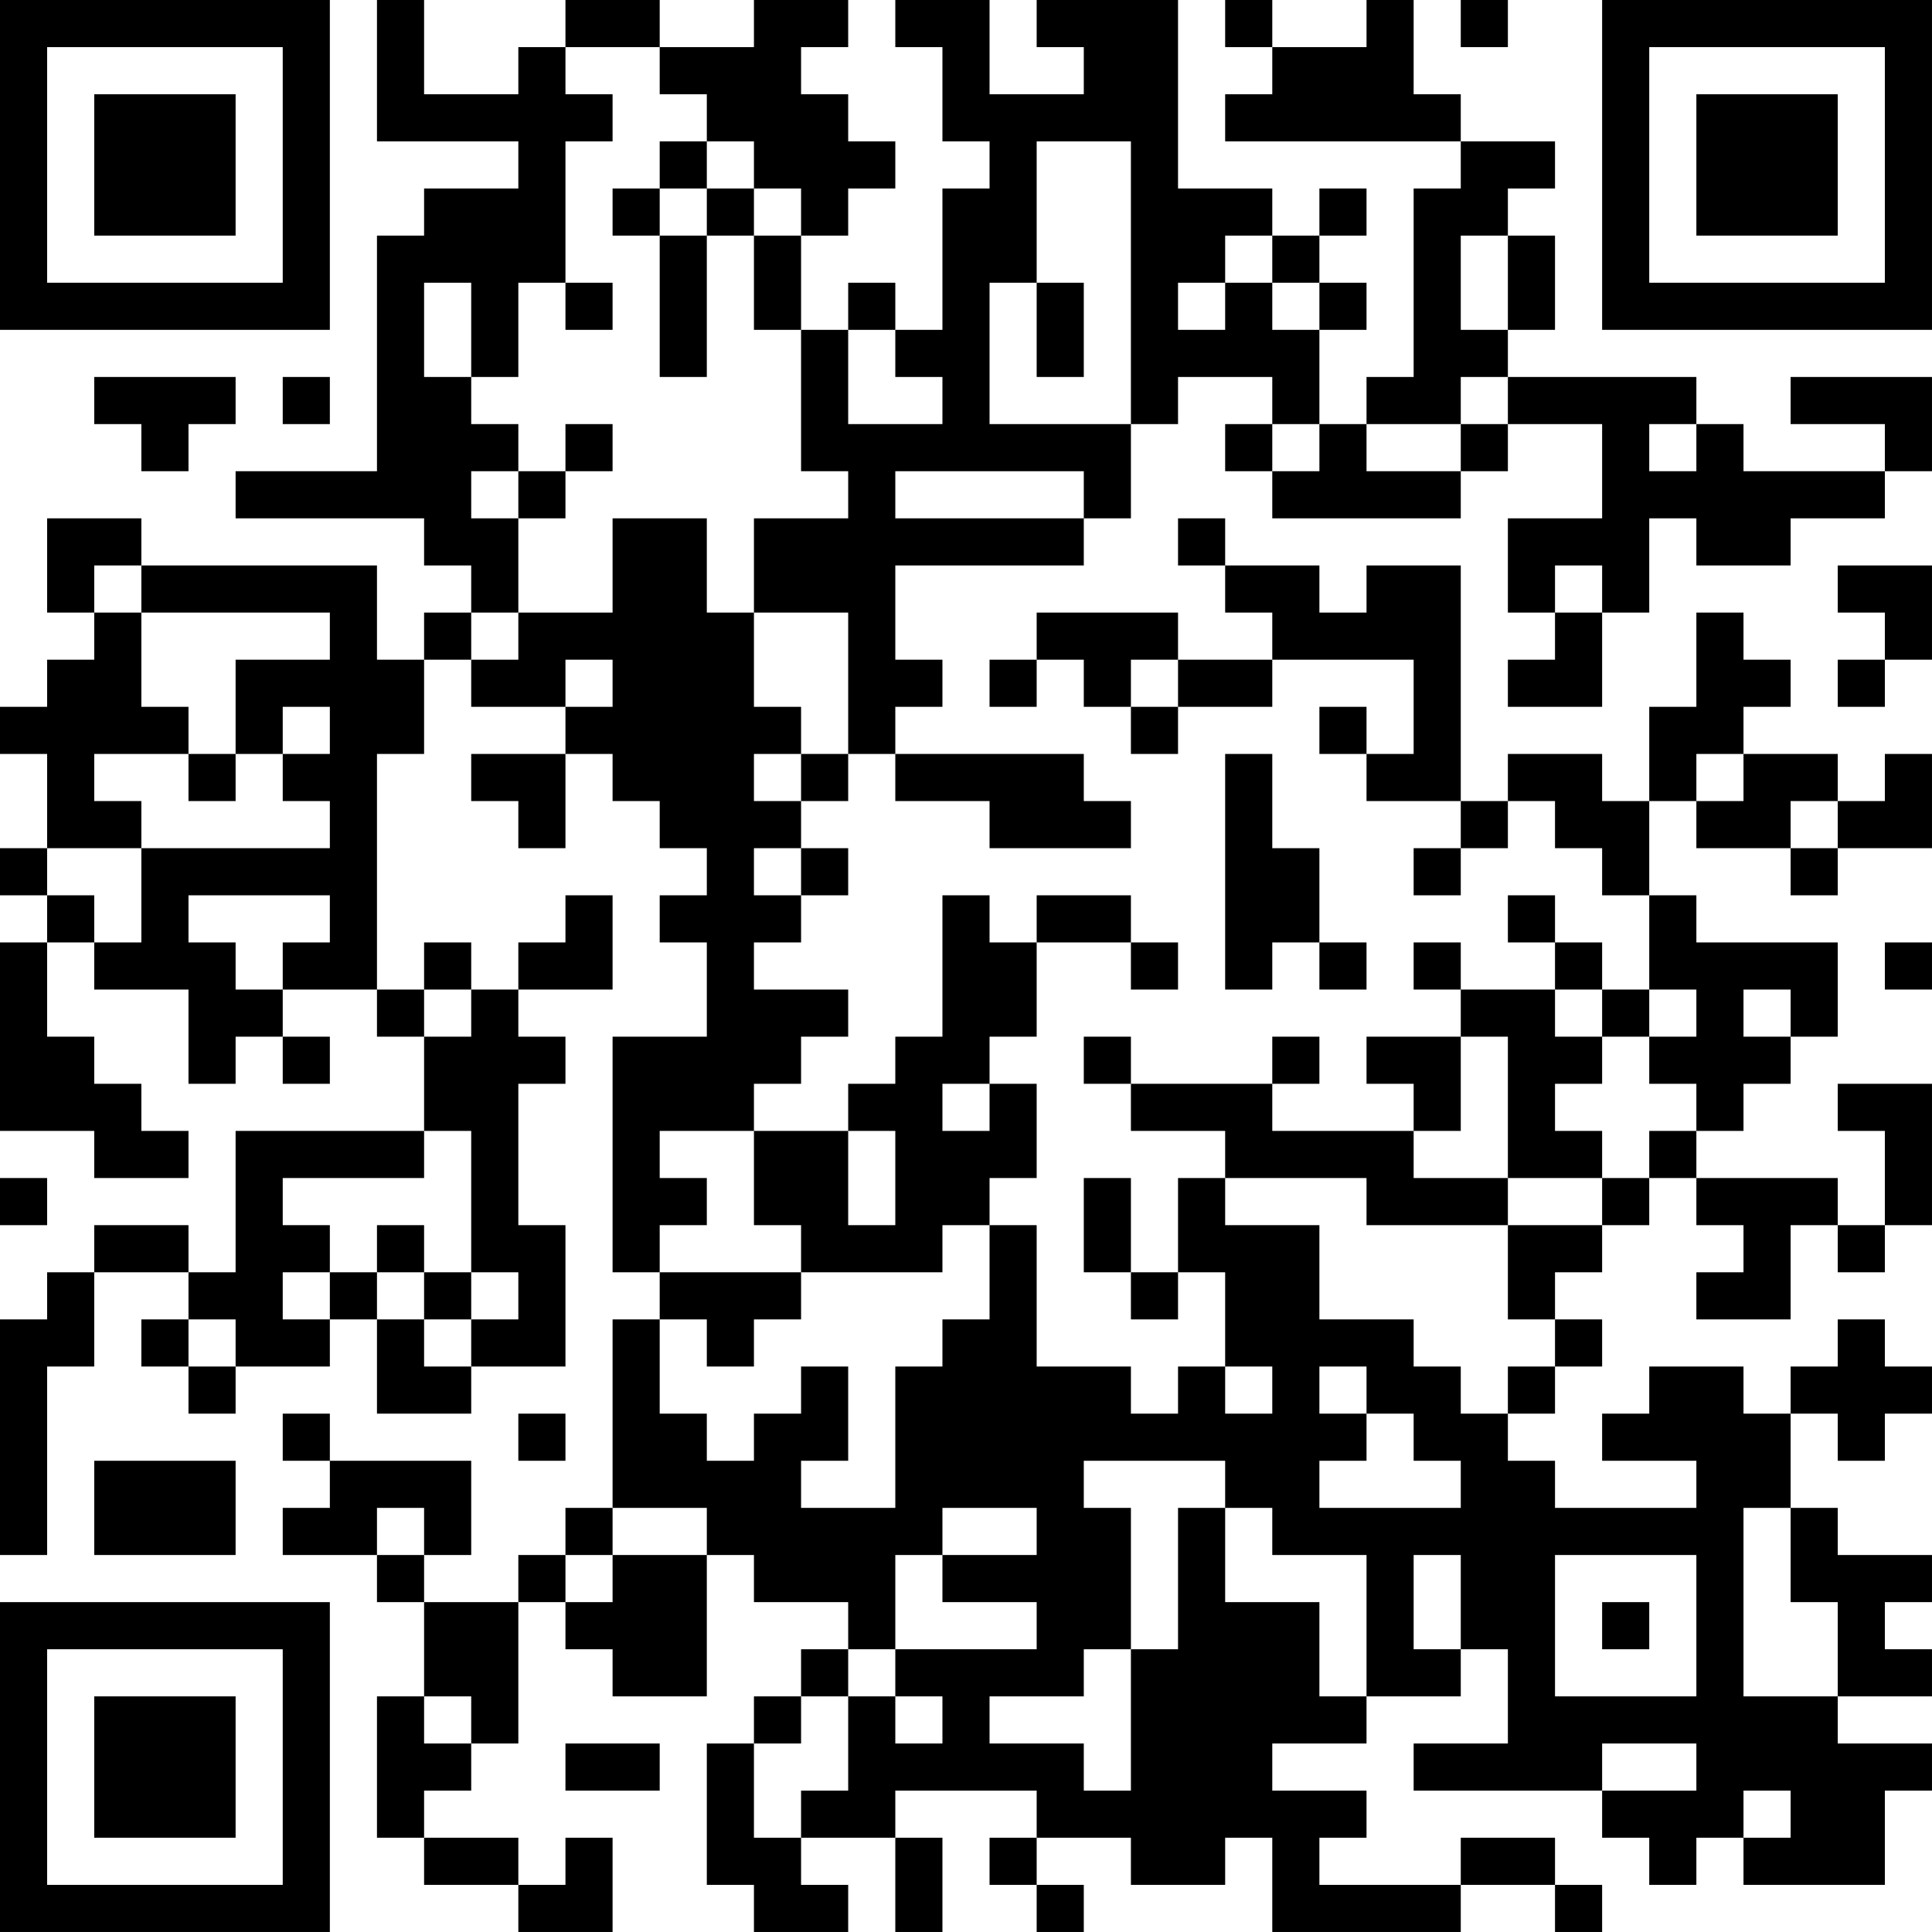 <?xml version="1.0" encoding="UTF-8"?>
<svg xmlns="http://www.w3.org/2000/svg" version="1.1" width="200" height="200" viewBox="0 0 200 200"><rect x="0" y="0" width="200" height="200" fill="#ffffff"/><g transform="scale(4.878)"><g transform="translate(0,0)"><path fill-rule="evenodd" d="M8 0L8 3L11 3L11 4L9 4L9 5L8 5L8 10L5 10L5 11L9 11L9 12L10 12L10 13L9 13L9 14L8 14L8 12L3 12L3 11L1 11L1 13L2 13L2 14L1 14L1 15L0 15L0 16L1 16L1 18L0 18L0 19L1 19L1 20L0 20L0 24L2 24L2 25L4 25L4 24L3 24L3 23L2 23L2 22L1 22L1 20L2 20L2 21L4 21L4 23L5 23L5 22L6 22L6 23L7 23L7 22L6 22L6 21L8 21L8 22L9 22L9 24L5 24L5 27L4 27L4 26L2 26L2 27L1 27L1 28L0 28L0 33L1 33L1 29L2 29L2 27L4 27L4 28L3 28L3 29L4 29L4 30L5 30L5 29L7 29L7 28L8 28L8 30L10 30L10 29L12 29L12 26L11 26L11 23L12 23L12 22L11 22L11 21L13 21L13 19L12 19L12 20L11 20L11 21L10 21L10 20L9 20L9 21L8 21L8 16L9 16L9 14L10 14L10 15L12 15L12 16L10 16L10 17L11 17L11 18L12 18L12 16L13 16L13 17L14 17L14 18L15 18L15 19L14 19L14 20L15 20L15 22L13 22L13 27L14 27L14 28L13 28L13 32L12 32L12 33L11 33L11 34L9 34L9 33L10 33L10 31L7 31L7 30L6 30L6 31L7 31L7 32L6 32L6 33L8 33L8 34L9 34L9 36L8 36L8 39L9 39L9 40L11 40L11 41L13 41L13 39L12 39L12 40L11 40L11 39L9 39L9 38L10 38L10 37L11 37L11 34L12 34L12 35L13 35L13 36L15 36L15 33L16 33L16 34L18 34L18 35L17 35L17 36L16 36L16 37L15 37L15 40L16 40L16 41L18 41L18 40L17 40L17 39L19 39L19 41L20 41L20 39L19 39L19 38L22 38L22 39L21 39L21 40L22 40L22 41L23 41L23 40L22 40L22 39L24 39L24 40L26 40L26 39L27 39L27 41L31 41L31 40L33 40L33 41L34 41L34 40L33 40L33 39L31 39L31 40L28 40L28 39L29 39L29 38L27 38L27 37L29 37L29 36L31 36L31 35L32 35L32 37L30 37L30 38L34 38L34 39L35 39L35 40L36 40L36 39L37 39L37 40L40 40L40 38L41 38L41 37L39 37L39 36L41 36L41 35L40 35L40 34L41 34L41 33L39 33L39 32L38 32L38 30L39 30L39 31L40 31L40 30L41 30L41 29L40 29L40 28L39 28L39 29L38 29L38 30L37 30L37 29L35 29L35 30L34 30L34 31L36 31L36 32L33 32L33 31L32 31L32 30L33 30L33 29L34 29L34 28L33 28L33 27L34 27L34 26L35 26L35 25L36 25L36 26L37 26L37 27L36 27L36 28L38 28L38 26L39 26L39 27L40 27L40 26L41 26L41 23L39 23L39 24L40 24L40 26L39 26L39 25L36 25L36 24L37 24L37 23L38 23L38 22L39 22L39 20L36 20L36 19L35 19L35 17L36 17L36 18L38 18L38 19L39 19L39 18L41 18L41 16L40 16L40 17L39 17L39 16L37 16L37 15L38 15L38 14L37 14L37 13L36 13L36 15L35 15L35 17L34 17L34 16L32 16L32 17L31 17L31 12L29 12L29 13L28 13L28 12L26 12L26 11L25 11L25 12L26 12L26 13L27 13L27 14L25 14L25 13L22 13L22 14L21 14L21 15L22 15L22 14L23 14L23 15L24 15L24 16L25 16L25 15L27 15L27 14L30 14L30 16L29 16L29 15L28 15L28 16L29 16L29 17L31 17L31 18L30 18L30 19L31 19L31 18L32 18L32 17L33 17L33 18L34 18L34 19L35 19L35 21L34 21L34 20L33 20L33 19L32 19L32 20L33 20L33 21L31 21L31 20L30 20L30 21L31 21L31 22L29 22L29 23L30 23L30 24L27 24L27 23L28 23L28 22L27 22L27 23L24 23L24 22L23 22L23 23L24 23L24 24L26 24L26 25L25 25L25 27L24 27L24 25L23 25L23 27L24 27L24 28L25 28L25 27L26 27L26 29L25 29L25 30L24 30L24 29L22 29L22 26L21 26L21 25L22 25L22 23L21 23L21 22L22 22L22 20L24 20L24 21L25 21L25 20L24 20L24 19L22 19L22 20L21 20L21 19L20 19L20 22L19 22L19 23L18 23L18 24L16 24L16 23L17 23L17 22L18 22L18 21L16 21L16 20L17 20L17 19L18 19L18 18L17 18L17 17L18 17L18 16L19 16L19 17L21 17L21 18L24 18L24 17L23 17L23 16L19 16L19 15L20 15L20 14L19 14L19 12L23 12L23 11L24 11L24 9L25 9L25 8L27 8L27 9L26 9L26 10L27 10L27 11L31 11L31 10L32 10L32 9L34 9L34 11L32 11L32 13L33 13L33 14L32 14L32 15L34 15L34 13L35 13L35 11L36 11L36 12L38 12L38 11L40 11L40 10L41 10L41 8L38 8L38 9L40 9L40 10L37 10L37 9L36 9L36 8L32 8L32 7L33 7L33 5L32 5L32 4L33 4L33 3L31 3L31 2L30 2L30 0L29 0L29 1L27 1L27 0L26 0L26 1L27 1L27 2L26 2L26 3L31 3L31 4L30 4L30 8L29 8L29 9L28 9L28 7L29 7L29 6L28 6L28 5L29 5L29 4L28 4L28 5L27 5L27 4L25 4L25 0L22 0L22 1L23 1L23 2L21 2L21 0L19 0L19 1L20 1L20 3L21 3L21 4L20 4L20 7L19 7L19 6L18 6L18 7L17 7L17 5L18 5L18 4L19 4L19 3L18 3L18 2L17 2L17 1L18 1L18 0L16 0L16 1L14 1L14 0L12 0L12 1L11 1L11 2L9 2L9 0ZM31 0L31 1L32 1L32 0ZM12 1L12 2L13 2L13 3L12 3L12 6L11 6L11 8L10 8L10 6L9 6L9 8L10 8L10 9L11 9L11 10L10 10L10 11L11 11L11 13L10 13L10 14L11 14L11 13L13 13L13 11L15 11L15 13L16 13L16 15L17 15L17 16L16 16L16 17L17 17L17 16L18 16L18 13L16 13L16 11L18 11L18 10L17 10L17 7L16 7L16 5L17 5L17 4L16 4L16 3L15 3L15 2L14 2L14 1ZM14 3L14 4L13 4L13 5L14 5L14 8L15 8L15 5L16 5L16 4L15 4L15 3ZM22 3L22 6L21 6L21 9L24 9L24 3ZM14 4L14 5L15 5L15 4ZM26 5L26 6L25 6L25 7L26 7L26 6L27 6L27 7L28 7L28 6L27 6L27 5ZM31 5L31 7L32 7L32 5ZM12 6L12 7L13 7L13 6ZM22 6L22 8L23 8L23 6ZM18 7L18 9L20 9L20 8L19 8L19 7ZM2 8L2 9L3 9L3 10L4 10L4 9L5 9L5 8ZM6 8L6 9L7 9L7 8ZM31 8L31 9L29 9L29 10L31 10L31 9L32 9L32 8ZM12 9L12 10L11 10L11 11L12 11L12 10L13 10L13 9ZM27 9L27 10L28 10L28 9ZM35 9L35 10L36 10L36 9ZM19 10L19 11L23 11L23 10ZM2 12L2 13L3 13L3 15L4 15L4 16L2 16L2 17L3 17L3 18L1 18L1 19L2 19L2 20L3 20L3 18L7 18L7 17L6 17L6 16L7 16L7 15L6 15L6 16L5 16L5 14L7 14L7 13L3 13L3 12ZM33 12L33 13L34 13L34 12ZM39 12L39 13L40 13L40 14L39 14L39 15L40 15L40 14L41 14L41 12ZM12 14L12 15L13 15L13 14ZM24 14L24 15L25 15L25 14ZM4 16L4 17L5 17L5 16ZM26 16L26 21L27 21L27 20L28 20L28 21L29 21L29 20L28 20L28 18L27 18L27 16ZM36 16L36 17L37 17L37 16ZM38 17L38 18L39 18L39 17ZM16 18L16 19L17 19L17 18ZM4 19L4 20L5 20L5 21L6 21L6 20L7 20L7 19ZM40 20L40 21L41 21L41 20ZM9 21L9 22L10 22L10 21ZM33 21L33 22L34 22L34 23L33 23L33 24L34 24L34 25L32 25L32 22L31 22L31 24L30 24L30 25L32 25L32 26L29 26L29 25L26 25L26 26L28 26L28 28L30 28L30 29L31 29L31 30L32 30L32 29L33 29L33 28L32 28L32 26L34 26L34 25L35 25L35 24L36 24L36 23L35 23L35 22L36 22L36 21L35 21L35 22L34 22L34 21ZM37 21L37 22L38 22L38 21ZM20 23L20 24L21 24L21 23ZM9 24L9 25L6 25L6 26L7 26L7 27L6 27L6 28L7 28L7 27L8 27L8 28L9 28L9 29L10 29L10 28L11 28L11 27L10 27L10 24ZM14 24L14 25L15 25L15 26L14 26L14 27L17 27L17 28L16 28L16 29L15 29L15 28L14 28L14 30L15 30L15 31L16 31L16 30L17 30L17 29L18 29L18 31L17 31L17 32L19 32L19 29L20 29L20 28L21 28L21 26L20 26L20 27L17 27L17 26L16 26L16 24ZM18 24L18 26L19 26L19 24ZM0 25L0 26L1 26L1 25ZM8 26L8 27L9 27L9 28L10 28L10 27L9 27L9 26ZM4 28L4 29L5 29L5 28ZM26 29L26 30L27 30L27 29ZM28 29L28 30L29 30L29 31L28 31L28 32L31 32L31 31L30 31L30 30L29 30L29 29ZM11 30L11 31L12 31L12 30ZM2 31L2 33L5 33L5 31ZM23 31L23 32L24 32L24 35L23 35L23 36L21 36L21 37L23 37L23 38L24 38L24 35L25 35L25 32L26 32L26 34L28 34L28 36L29 36L29 33L27 33L27 32L26 32L26 31ZM8 32L8 33L9 33L9 32ZM13 32L13 33L12 33L12 34L13 34L13 33L15 33L15 32ZM20 32L20 33L19 33L19 35L18 35L18 36L17 36L17 37L16 37L16 39L17 39L17 38L18 38L18 36L19 36L19 37L20 37L20 36L19 36L19 35L22 35L22 34L20 34L20 33L22 33L22 32ZM37 32L37 36L39 36L39 34L38 34L38 32ZM30 33L30 35L31 35L31 33ZM33 33L33 36L36 36L36 33ZM34 34L34 35L35 35L35 34ZM9 36L9 37L10 37L10 36ZM12 37L12 38L14 38L14 37ZM34 37L34 38L36 38L36 37ZM37 38L37 39L38 39L38 38ZM0 0L0 7L7 7L7 0ZM1 1L1 6L6 6L6 1ZM2 2L2 5L5 5L5 2ZM34 0L34 7L41 7L41 0ZM35 1L35 6L40 6L40 1ZM36 2L36 5L39 5L39 2ZM0 34L0 41L7 41L7 34ZM1 35L1 40L6 40L6 35ZM2 36L2 39L5 39L5 36Z" fill="#000000"/></g></g></svg>
